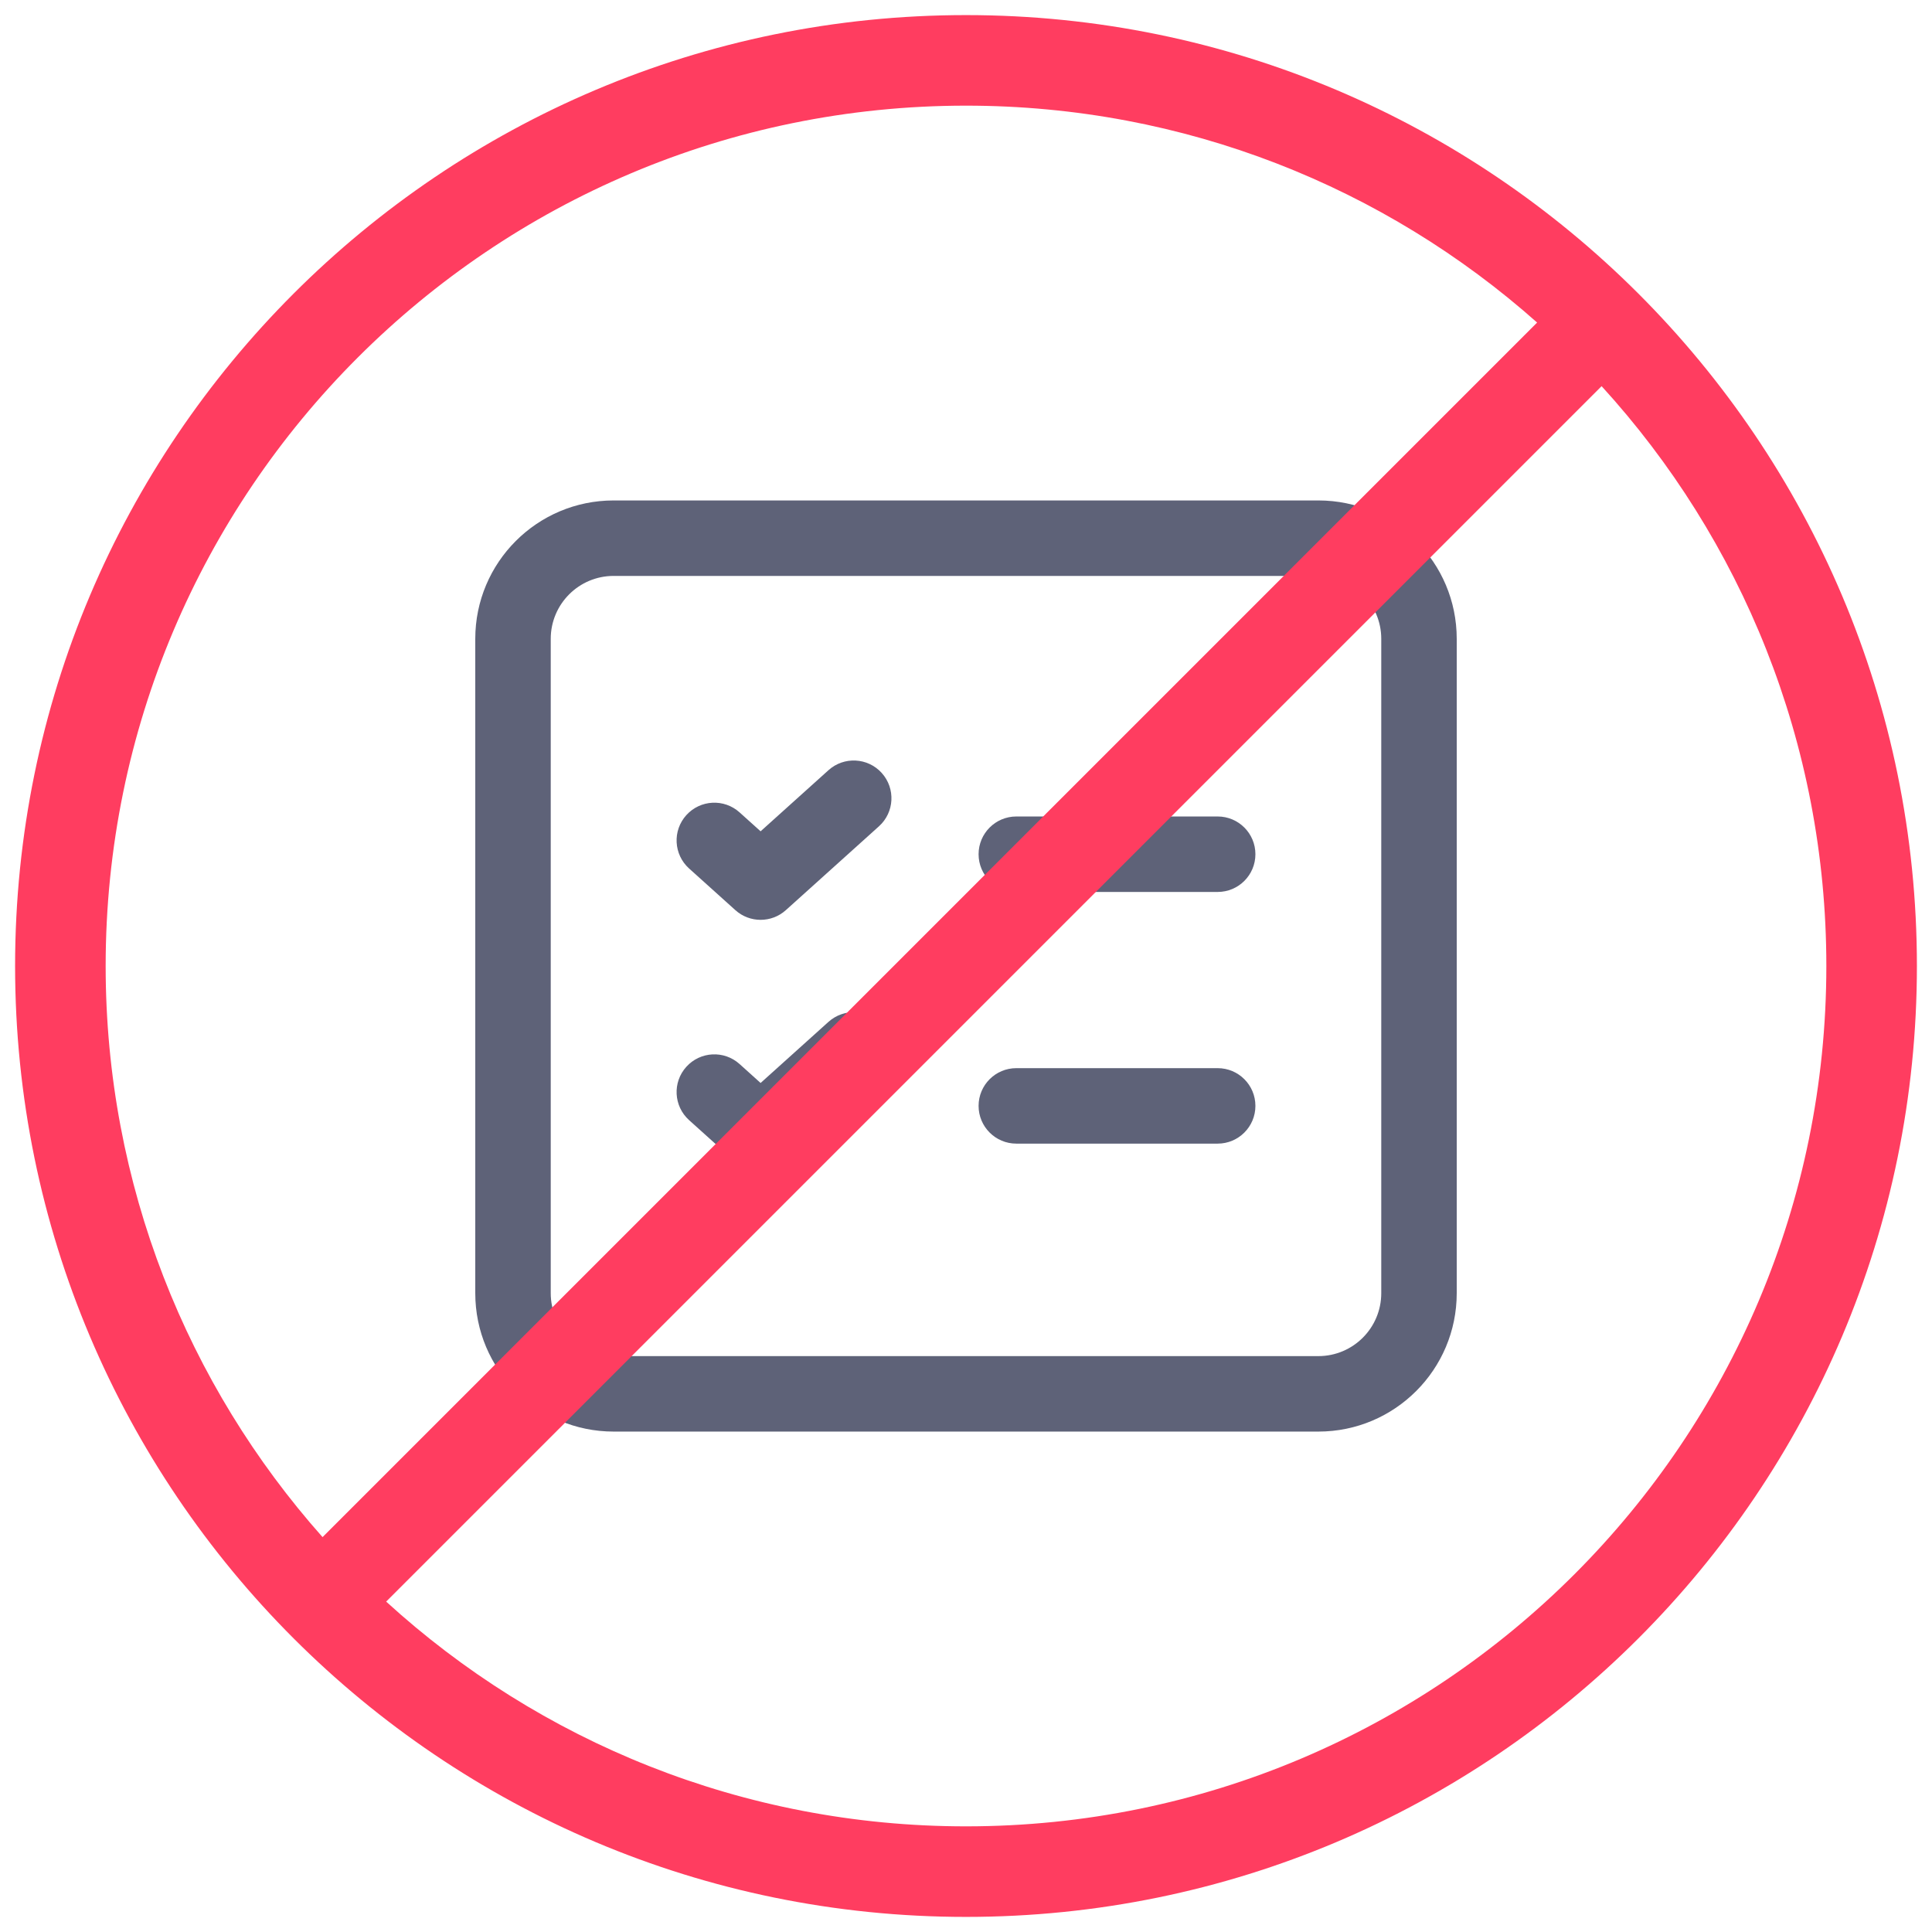 <svg viewBox="0 0 64 64" fill="none" xmlns="http://www.w3.org/2000/svg">
<path d="M32.417 36.634C32.417 35.943 32.977 35.384 33.667 35.384H40.337C41.027 35.384 41.587 35.943 41.587 36.634C41.587 37.324 41.027 37.884 40.337 37.884H33.667C32.977 37.884 32.417 37.324 32.417 36.634Z" fill="#5E6278"/>
<path d="M29.118 35.709C29.631 35.247 29.673 34.456 29.211 33.943C28.749 33.43 27.959 33.389 27.445 33.85L25.196 35.875L24.5 35.248C23.987 34.786 23.197 34.827 22.735 35.34C22.272 35.853 22.314 36.643 22.826 37.105L24.359 38.486C24.834 38.914 25.556 38.914 26.032 38.486L29.118 35.709Z" fill="#5E6278"/>
<path d="M32.417 28.297C32.417 27.607 32.977 27.047 33.667 27.047H40.337C41.027 27.047 41.587 27.607 41.587 28.297C41.587 28.988 41.027 29.547 40.337 29.547H33.667C32.977 29.547 32.417 28.988 32.417 28.297Z" fill="#5E6278"/>
<path d="M29.117 27.372C29.63 26.91 29.671 26.119 29.209 25.606C28.747 25.093 27.957 25.052 27.444 25.514L25.196 27.538L24.5 26.912C23.987 26.449 23.197 26.491 22.735 27.003C22.272 27.516 22.314 28.307 22.826 28.769L24.359 30.149C24.834 30.578 25.556 30.578 26.032 30.15L29.117 27.372Z" fill="#5E6278"/>
<path fill-rule="evenodd" clip-rule="evenodd" d="M15.744 21.162C15.744 18.63 17.796 16.578 20.328 16.578H43.672C46.203 16.578 48.256 18.63 48.256 21.162V42.838C48.256 45.37 46.203 47.423 43.672 47.423H20.328C17.796 47.423 15.744 45.37 15.744 42.838V21.162ZM20.328 19.078C19.177 19.078 18.244 20.011 18.244 21.162V42.838C18.244 43.989 19.177 44.923 20.328 44.923H43.672C44.823 44.923 45.756 43.989 45.756 42.838V21.162C45.756 20.011 44.823 19.078 43.672 19.078H20.328Z" fill="#5E6278"/>
<path fill-rule="evenodd" clip-rule="evenodd" d="M32 0.5C14.603 0.5 0.5 14.603 0.5 32C0.5 49.397 14.603 63.5 32 63.5C49.397 63.5 63.5 49.397 63.5 32C63.5 14.603 49.397 0.5 32 0.5ZM3.5 32C3.5 16.26 16.26 3.5 32 3.5C39.26 3.5 45.887 6.215 50.919 10.685L10.685 50.919C6.215 45.887 3.5 39.26 3.5 32ZM12.792 53.055C17.858 57.679 24.6 60.5 32 60.5C47.74 60.5 60.5 47.74 60.5 32C60.5 24.6 57.679 17.858 53.055 12.792L12.792 53.055Z" fill="#FF3D60"/>
</svg>
